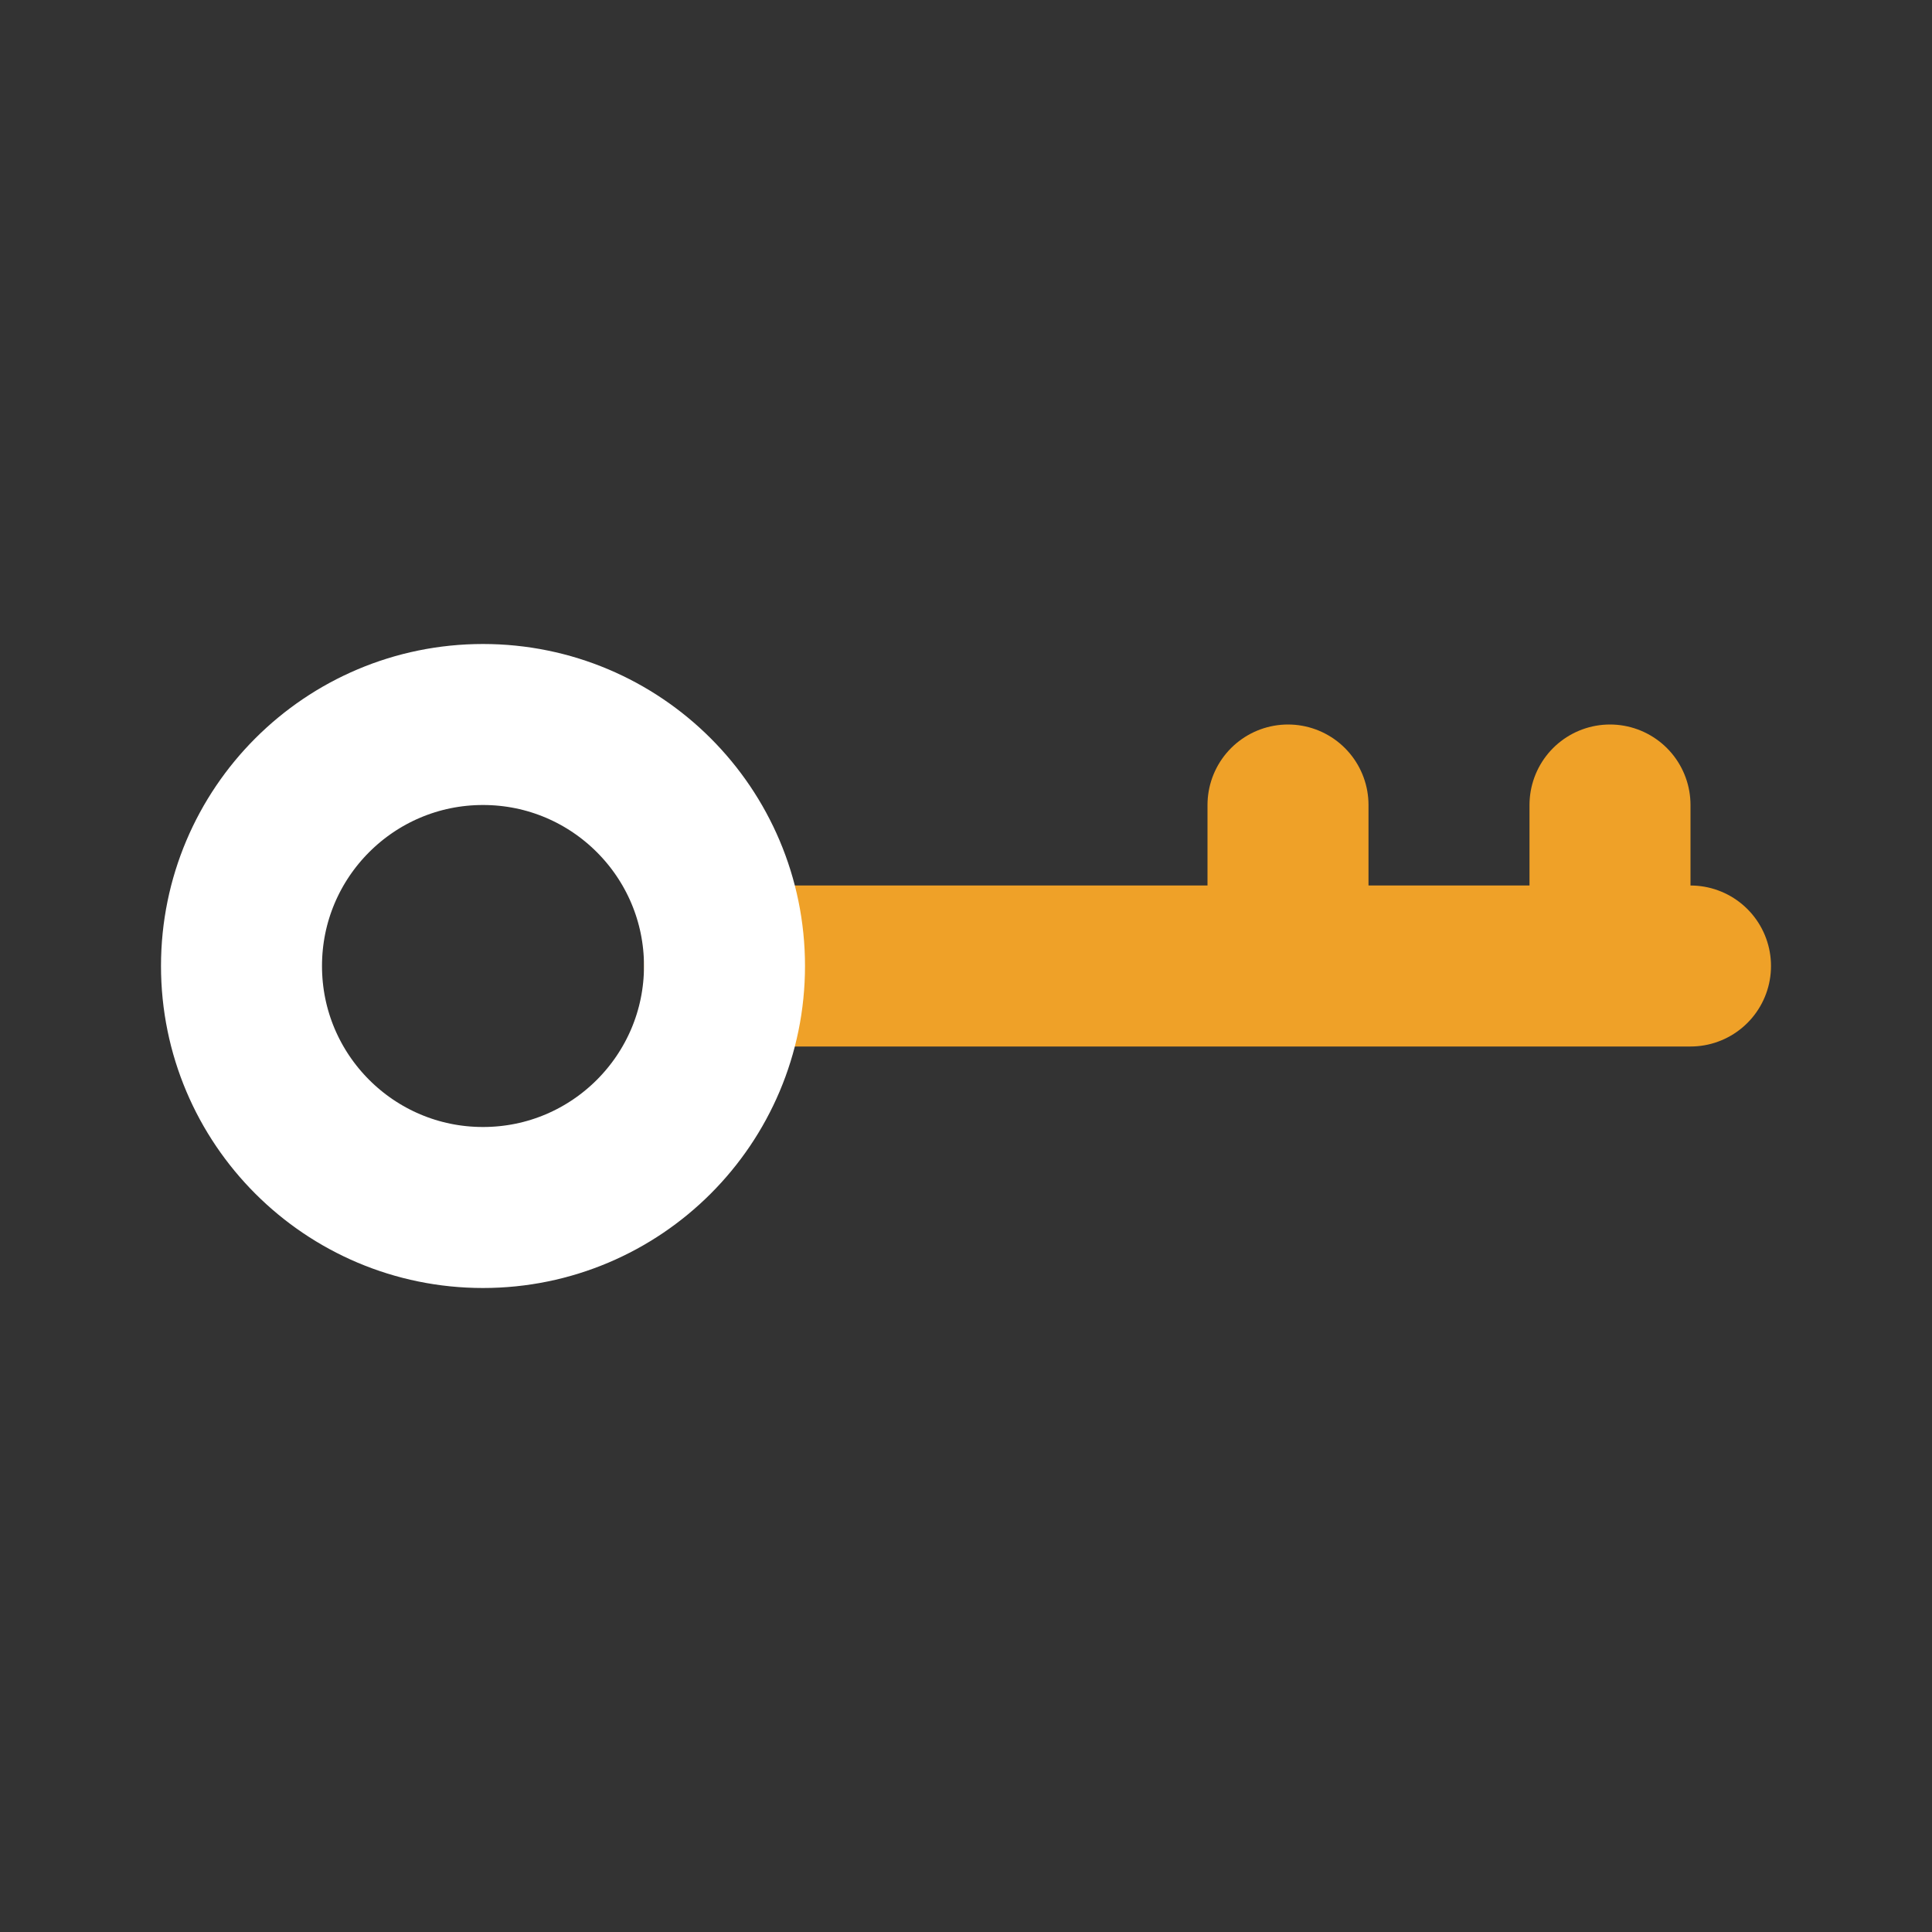 <!DOCTYPE svg PUBLIC "-//W3C//DTD SVG 1.1//EN" "http://www.w3.org/Graphics/SVG/1.1/DTD/svg11.dtd">
<!-- Uploaded to: SVG Repo, www.svgrepo.com, Transformed by: SVG Repo Mixer Tools -->
<svg fill="#000000" width="800px" height="800px" viewBox="0 0 24 24" id="key" data-name="Line Color" xmlns="http://www.w3.org/2000/svg" class="icon line-color">
<rect x="0" y="0" width="24" height="24" fill="#333333" stroke="none"/>
<g id="SVGRepo_bgCarrier" stroke-width="0"/>
<g id="SVGRepo_tracerCarrier" stroke-linecap="round" stroke-linejoin="round"/>
<g id="SVGRepo_iconCarrier">
<path id="secondary" d="M9,12H21m-1,0V10m-4,2V10" style="fill: none; stroke: #efa128; stroke-linecap: round; stroke-linejoin: round; stroke-width: 2;"/>
<circle id="primary" cx="6" cy="12" r="3" style="fill: none; stroke: #fff; stroke-linecap: round; stroke-linejoin: round; stroke-width: 2;"/>
</g>
</svg>